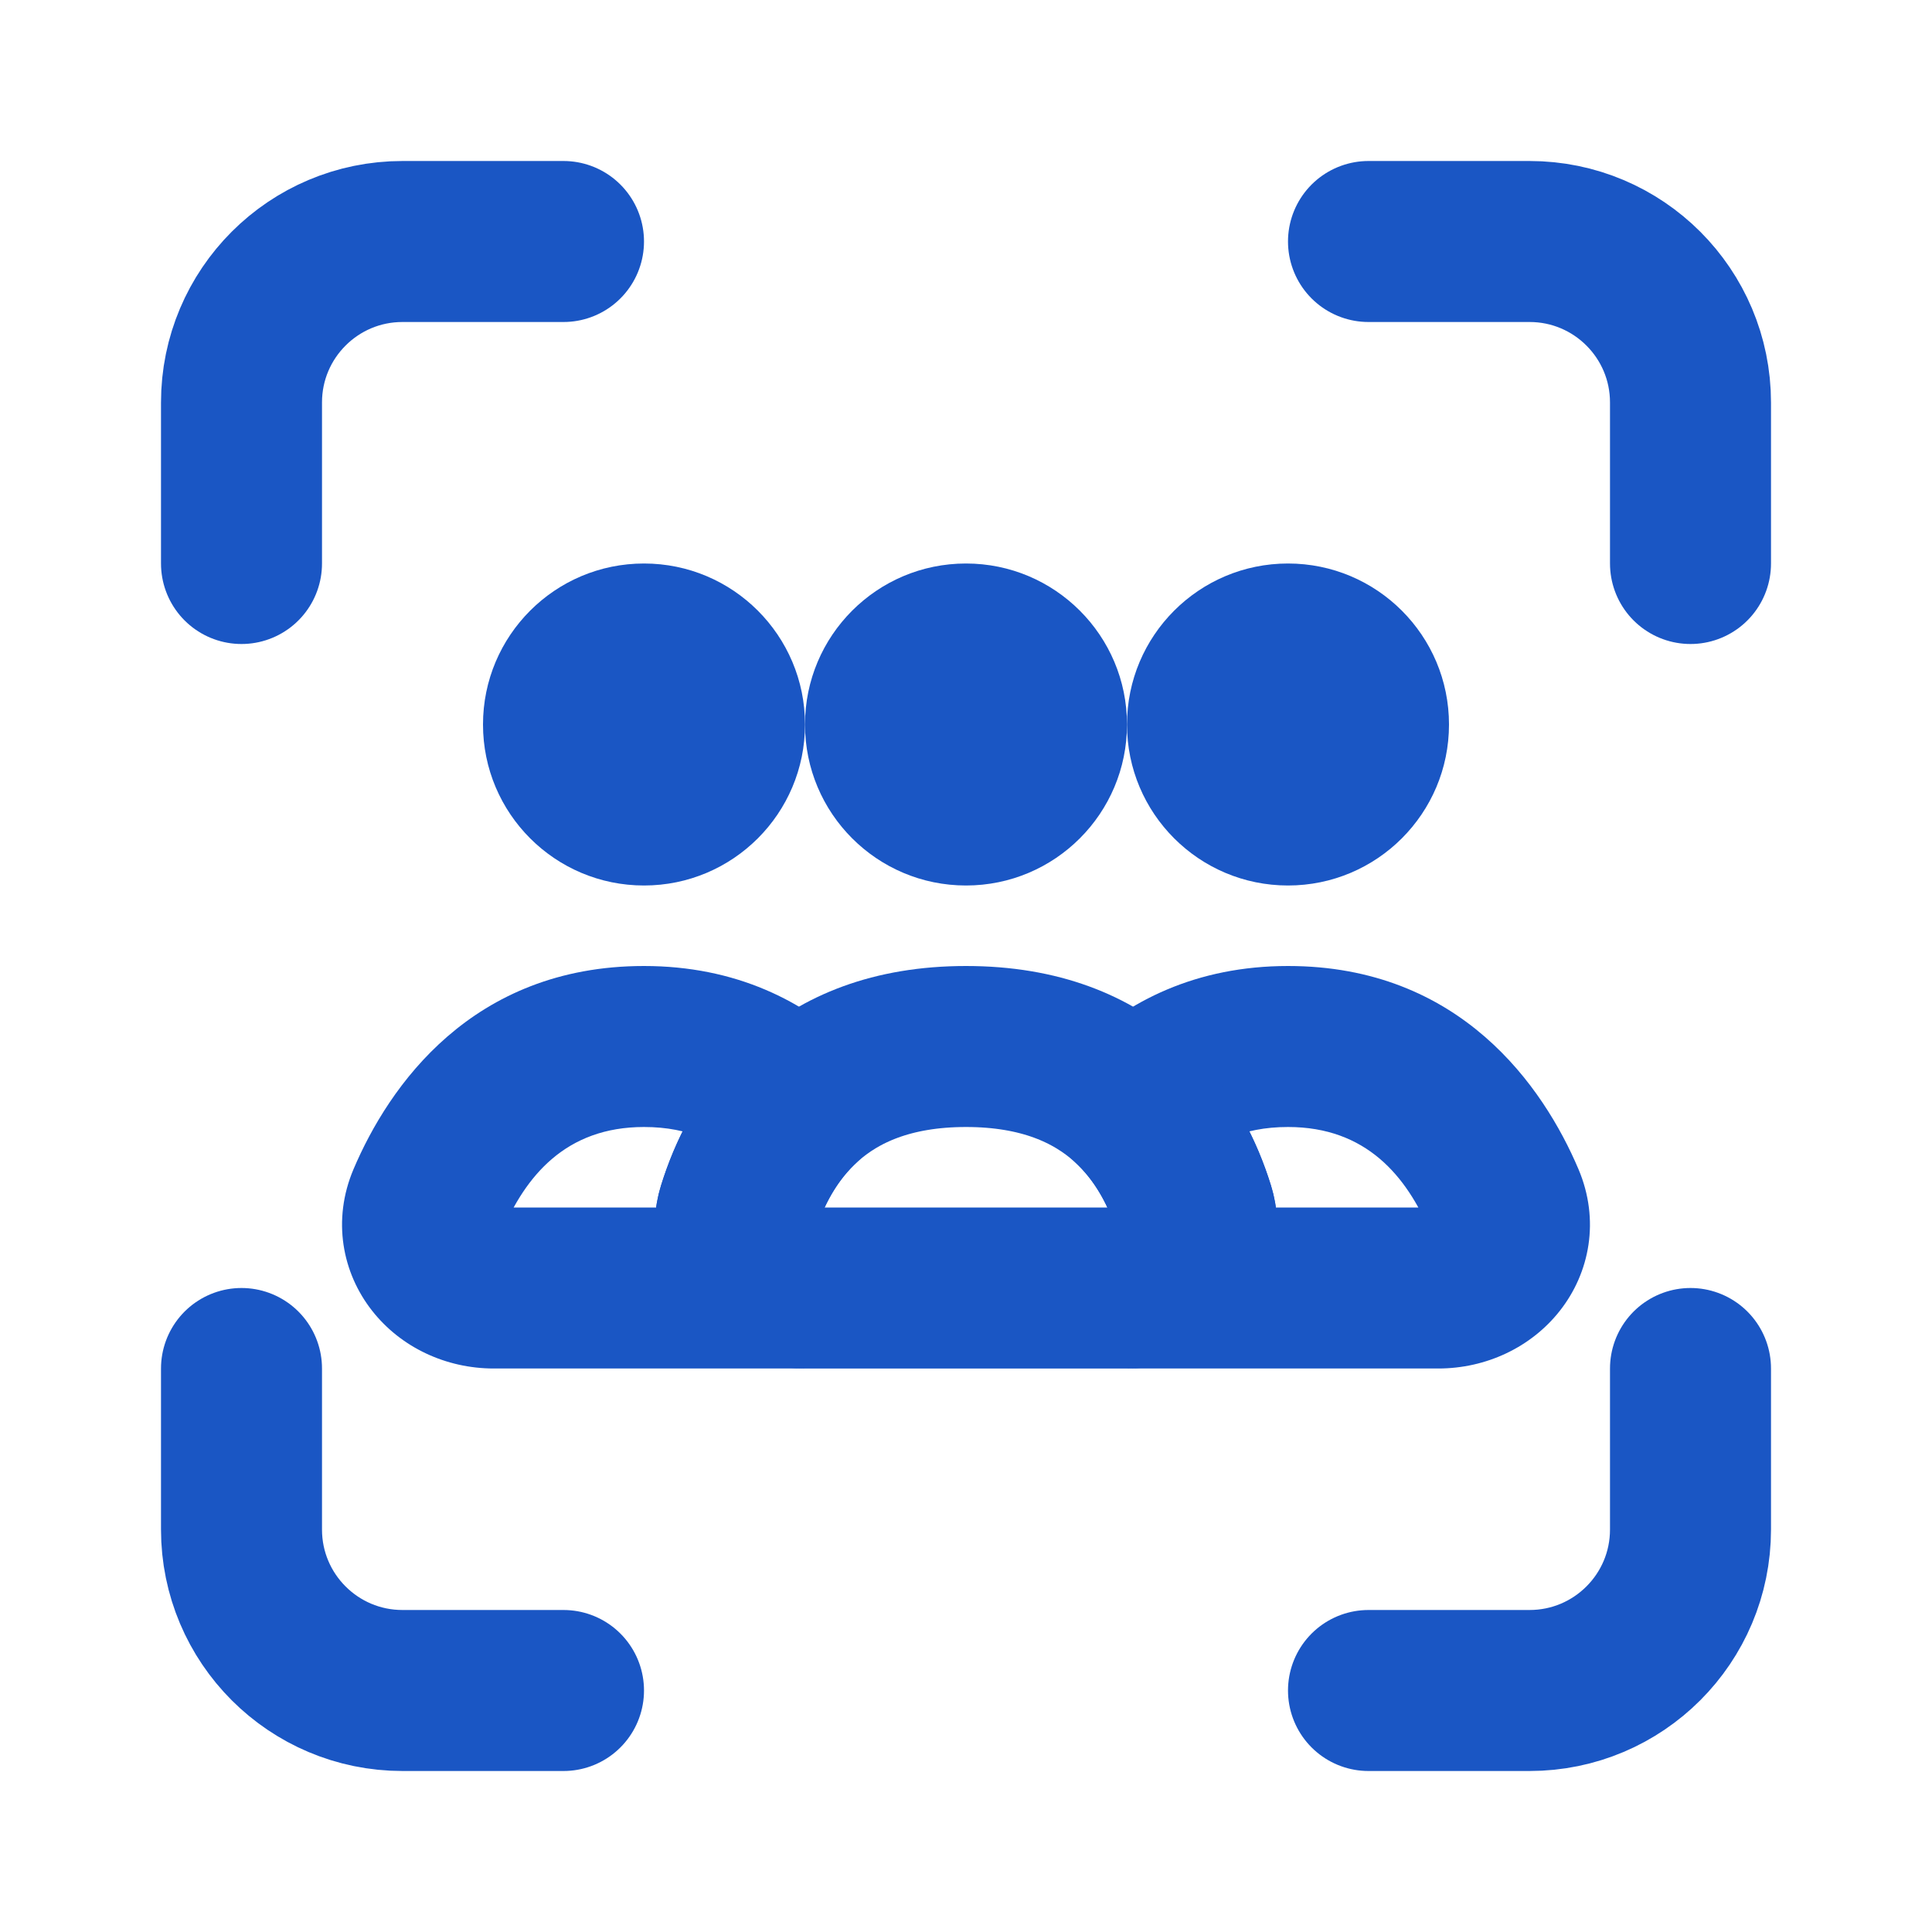<svg width="24" height="24" viewBox="0 0 24 24" fill="none" xmlns="http://www.w3.org/2000/svg">
<path d="M17 3H19C20.105 3 21 3.895 21 5V7M17 21H19C20.105 21 21 20.105 21 19V17M7 3H5C3.895 3 3 3.895 3 5V7M7 21H5C3.895 21 3 20.105 3 19V17" stroke="#1A56C4" stroke-width="2" stroke-linecap="round"/>
<path d="M14.066 15.998L14 15L14.001 16.996L14.066 15.998ZM18.688 14.914L17.767 15.306V15.306L18.688 14.914ZM14.084 13.75L13.386 13.034L12.648 13.752L13.387 14.468L14.084 13.75ZM14.832 15.018L15.787 14.722L14.832 15.018ZM14.133 15L14.132 15L14.001 16.996C14.044 16.998 14.089 17 14.133 17V15ZM17.867 15H14.133V17H17.867V15ZM17.767 15.306C17.756 15.279 17.745 15.231 17.754 15.171C17.762 15.115 17.785 15.072 17.806 15.046C17.844 14.997 17.875 15 17.867 15V17C18.461 17 19.02 16.737 19.377 16.283C19.748 15.812 19.877 15.156 19.608 14.523L17.767 15.306ZM16 14C16.974 14 17.473 14.613 17.767 15.306L19.608 14.523C19.172 13.497 18.14 12 16 12V14ZM14.781 14.467C15.051 14.204 15.423 14 16 14V12C14.863 12 14.001 12.435 13.386 13.034L14.781 14.467ZM13.387 14.468C13.626 14.7 13.781 15.004 13.877 15.314L15.787 14.722C15.627 14.207 15.332 13.568 14.78 13.032L13.387 14.468ZM13.877 15.314C13.867 15.282 13.861 15.232 13.873 15.174C13.885 15.119 13.909 15.077 13.931 15.05C13.953 15.023 13.972 15.011 13.982 15.006C13.993 15.001 13.999 15 14 15L14.133 16.996C14.649 16.961 15.143 16.724 15.476 16.32C15.822 15.898 15.971 15.315 15.787 14.722L13.877 15.314Z" fill="#1A56C4"/>
<path d="M9.916 13.75L10.613 14.468L11.352 13.752L10.614 13.034L9.916 13.75ZM5.312 14.914L6.233 15.306L5.312 14.914ZM9.934 15.998L9.999 16.996L10 15L9.934 15.998ZM9.168 15.018L10.123 15.314L10.123 15.314L9.168 15.018ZM8 14C8.577 14 8.949 14.204 9.219 14.467L10.614 13.034C9.999 12.435 9.137 12 8 12V14ZM6.233 15.306C6.527 14.613 7.025 14 8 14V12C5.86 12 4.828 13.497 4.392 14.523L6.233 15.306ZM6.133 15C6.125 15 6.156 14.997 6.194 15.046C6.215 15.072 6.237 15.115 6.246 15.171C6.255 15.231 6.244 15.279 6.233 15.306L4.392 14.523C4.123 15.156 4.252 15.812 4.623 16.283C4.98 16.737 5.539 17 6.133 17V15ZM9.867 15H6.133V17H9.867V15ZM9.868 15L9.867 15V17C9.911 17 9.956 16.998 9.999 16.996L9.868 15ZM10 15C10.001 15 10.007 15.001 10.018 15.006C10.028 15.011 10.047 15.023 10.069 15.05C10.091 15.077 10.115 15.119 10.127 15.174C10.139 15.232 10.133 15.282 10.123 15.314L8.213 14.722C8.029 15.315 8.178 15.898 8.524 16.32C8.857 16.724 9.35 16.961 9.867 16.996L10 15ZM10.123 15.314C10.219 15.004 10.374 14.7 10.613 14.468L9.22 13.032C8.667 13.568 8.373 14.207 8.213 14.722L10.123 15.314Z" fill="#1A56C4"/>
<path d="M12 13C13.852 13 14.56 14.143 14.832 15.018C14.995 15.545 14.552 16 14 16H10C9.448 16 9.005 15.545 9.168 15.018C9.44 14.143 10.148 13 12 13Z" stroke="#1A56C4" stroke-width="2" stroke-linecap="round"/>
<circle cx="12" cy="9" r="2" fill="#1A56C4"/>
<circle cx="16" cy="9" r="2" fill="#1A56C4"/>
<circle cx="8" cy="9" r="2" fill="#1A56C4"/>
</svg>
